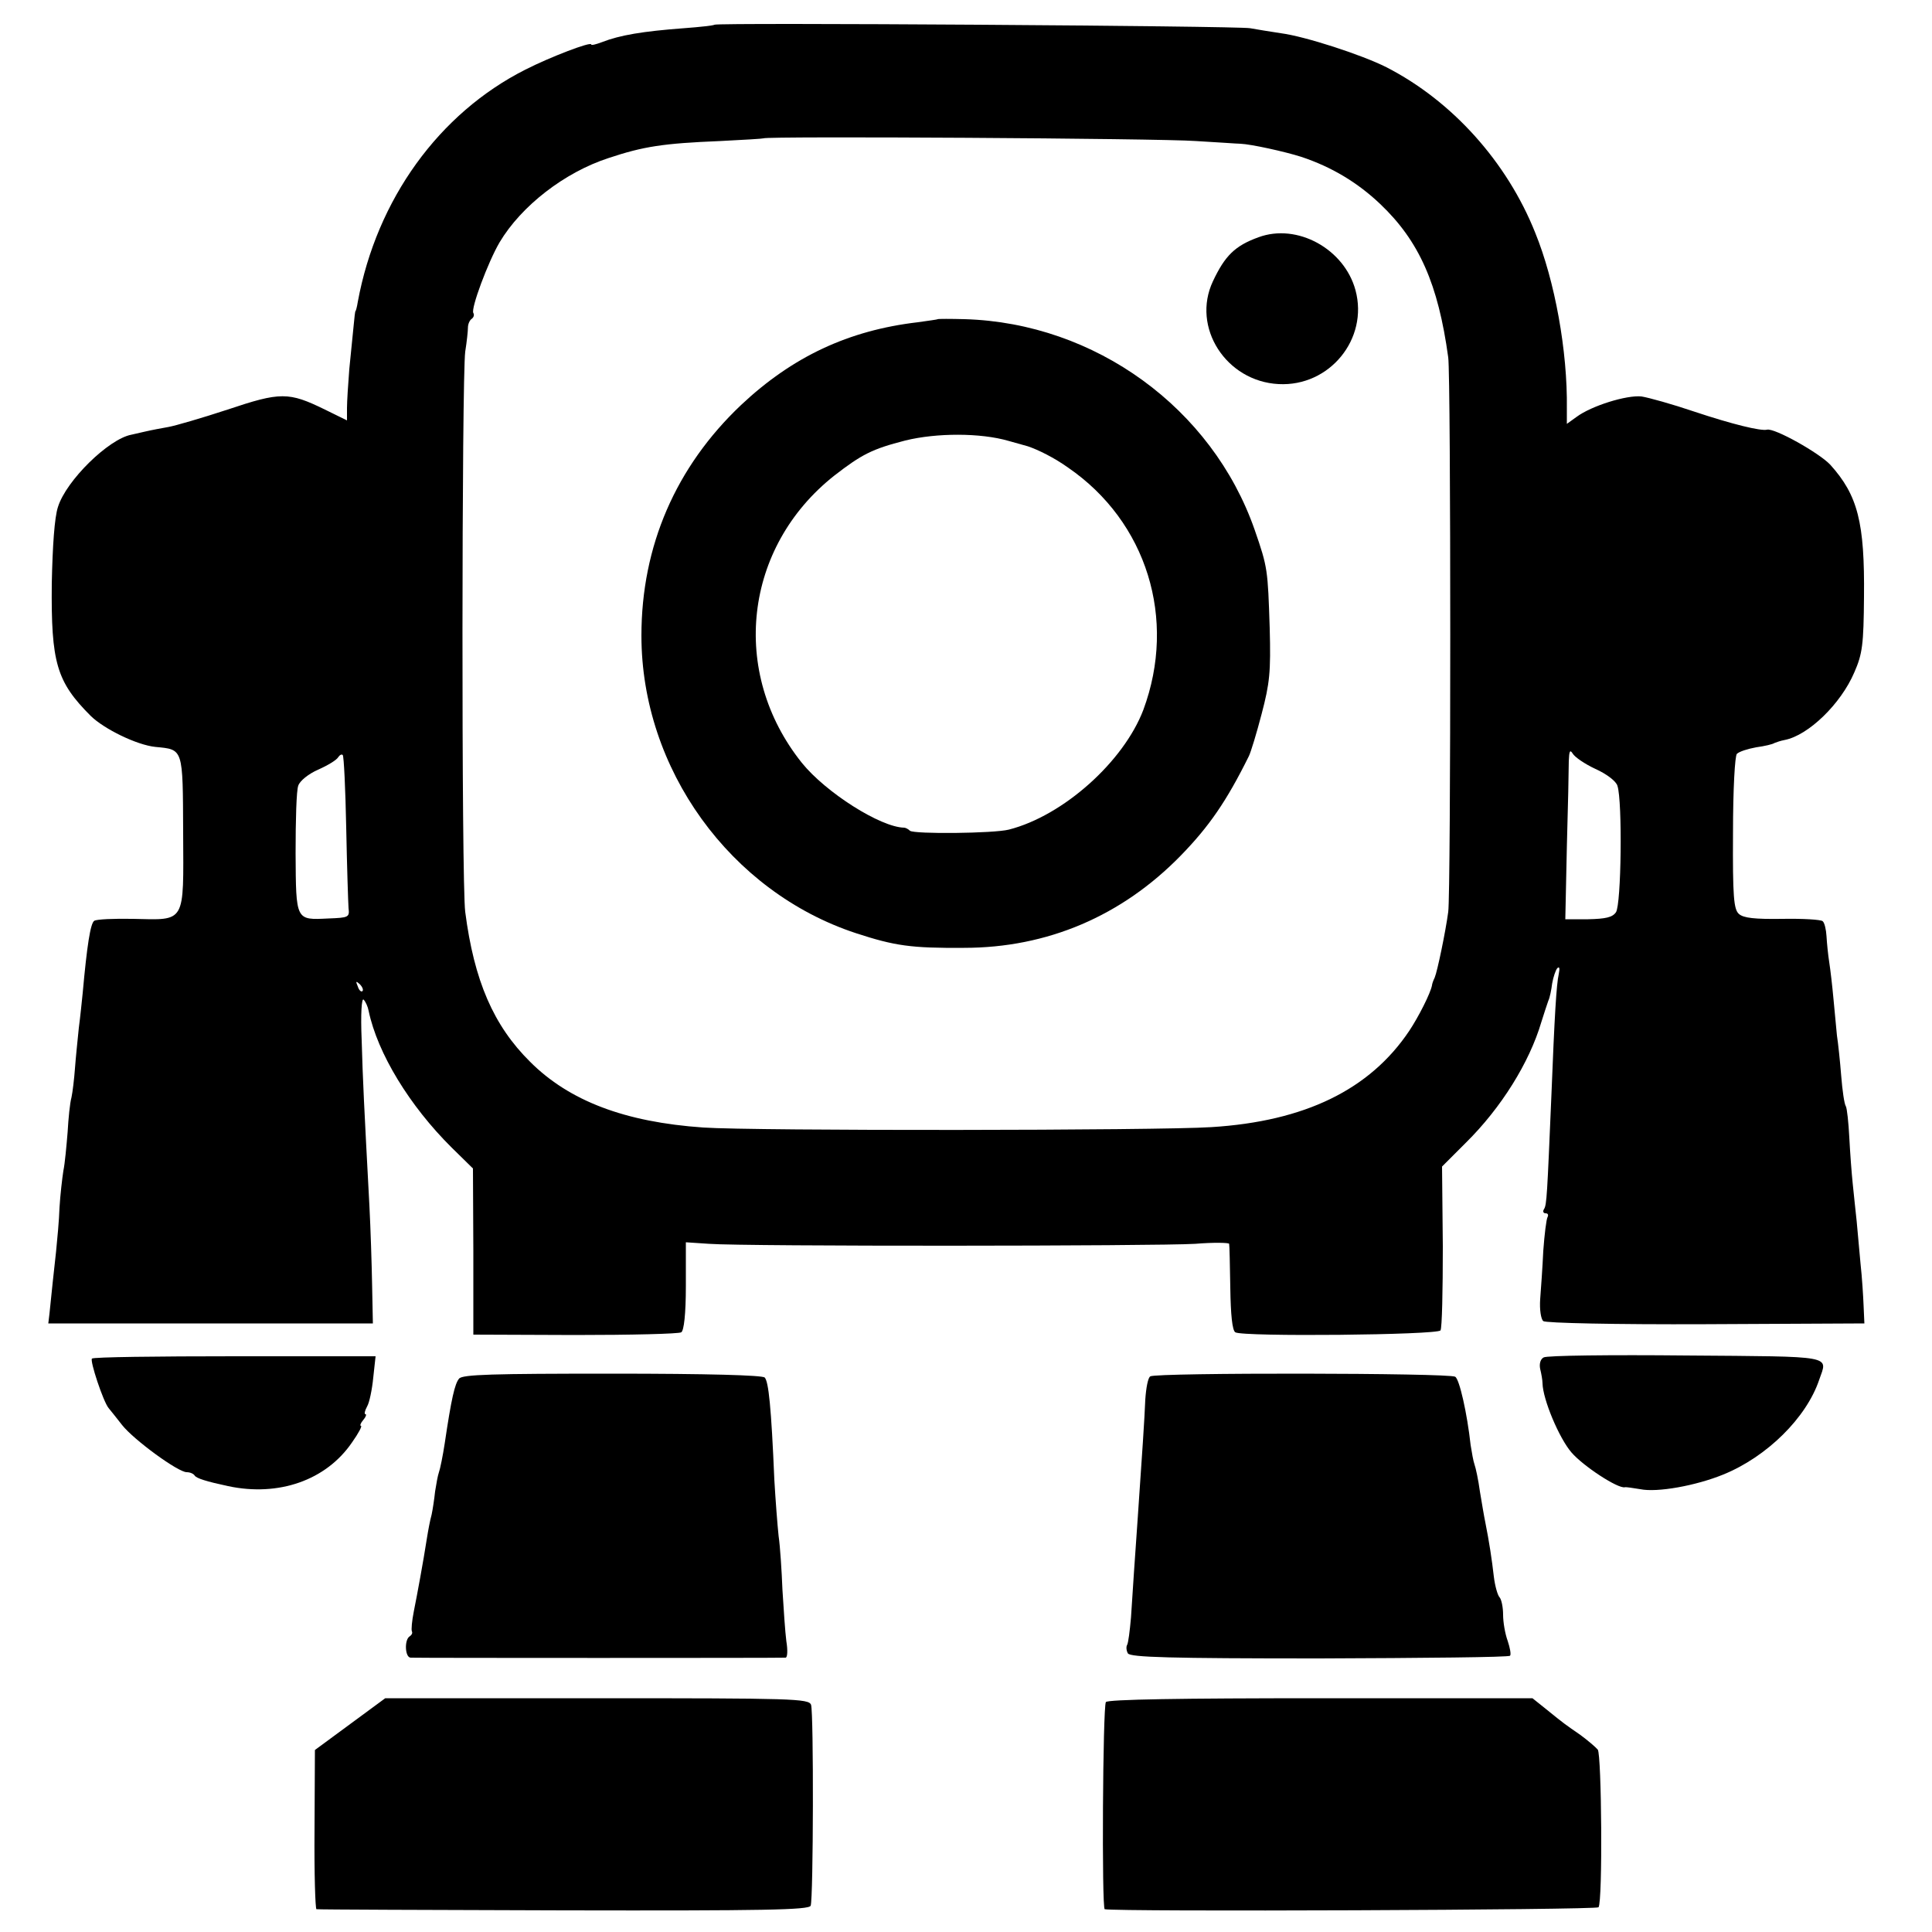 <?xml version="1.0" standalone="no"?>
<!DOCTYPE svg PUBLIC "-//W3C//DTD SVG 20010904//EN"
 "http://www.w3.org/TR/2001/REC-SVG-20010904/DTD/svg10.dtd">
<svg version="1.0" xmlns="http://www.w3.org/2000/svg"
 width="500pt" height="500pt" viewBox="0 0 500 500"
 preserveAspectRatio="xMidYMid meet">
<g transform="translate(0,500) scale(0.1,-0.1)"
fill="#000000" stroke="none">
<path d="M1849 4936 c-2 -2 -38 -6 -79 -9 -107 -8 -166 -18 -212 -36 -16 -6
-28 -9 -28 -6 0 8 -105 -32 -170 -65 -224 -113 -385 -336 -434 -601 -2 -13 -5
-24 -6 -24 -1 0 -3 -18 -5 -40 -2 -22 -7 -71 -11 -110 -3 -38 -6 -84 -6 -101
l0 -32 -57 28 c-94 46 -115 46 -252 0 -67 -22 -136 -42 -153 -45 -17 -3 -44
-8 -61 -12 -16 -4 -32 -7 -35 -8 -59 -11 -169 -119 -190 -187 -9 -27 -14 -101
-16 -198 -2 -205 12 -254 101 -343 35 -34 119 -75 167 -80 73 -7 71 -2 72
-222 1 -237 8 -226 -130 -223 -49 1 -94 -1 -100 -5 -10 -6 -19 -65 -30 -187
-2 -19 -6 -60 -10 -90 -3 -30 -8 -77 -10 -105 -2 -27 -6 -61 -9 -75 -4 -14 -8
-54 -10 -90 -3 -36 -7 -81 -11 -100 -3 -19 -8 -62 -10 -95 -1 -33 -6 -85 -9
-115 -6 -52 -11 -102 -17 -160 l-3 -25 420 0 420 0 -2 100 c-1 55 -4 147 -7
205 -14 263 -17 322 -20 428 -3 69 0 110 5 105 5 -5 11 -18 13 -29 23 -110
106 -246 215 -354 l55 -54 1 -215 0 -215 263 -1 c145 0 269 3 275 7 7 4 12 47
12 120 l0 113 60 -4 c93 -7 1159 -6 1258 0 48 4 88 3 88 0 1 -3 2 -55 3 -114
1 -69 5 -110 13 -115 19 -12 524 -7 531 5 4 6 6 104 6 217 l-2 207 62 62 c91
90 164 207 195 312 7 22 15 47 18 55 4 8 8 29 10 45 3 17 9 34 13 39 6 6 7 0
4 -15 -6 -26 -11 -110 -19 -314 -11 -258 -12 -283 -19 -294 -4 -6 -2 -11 4
-11 6 0 8 -4 5 -10 -3 -5 -8 -45 -11 -87 -2 -43 -6 -99 -8 -125 -2 -27 2 -52
8 -57 6 -5 184 -9 421 -8 l410 2 -2 45 c-1 25 -4 74 -8 110 -3 36 -8 85 -10
110 -3 25 -7 68 -10 95 -3 28 -7 82 -9 121 -2 39 -6 76 -9 81 -4 6 -9 41 -12
79 -3 38 -8 85 -11 104 -2 19 -6 62 -9 95 -3 33 -8 76 -11 95 -3 19 -6 49 -7
67 -1 17 -5 35 -10 39 -4 4 -51 7 -104 6 -72 -1 -101 2 -113 13 -13 12 -16 44
-15 209 0 116 5 200 10 205 6 6 28 13 50 17 22 3 43 8 47 11 5 2 16 6 27 8 61
12 145 93 180 175 21 48 24 72 25 195 2 193 -16 263 -87 342 -29 31 -145 96
-164 91 -16 -4 -90 14 -189 47 -56 19 -117 36 -136 39 -38 4 -129 -24 -168
-53 l-25 -18 0 40 c2 148 -31 330 -82 455 -73 183 -215 341 -385 428 -63 32
-211 80 -273 88 -27 4 -63 10 -80 13 -33 6 -1379 15 -1386 9z m1246 -301 c55
-3 107 -7 115 -7 27 -1 114 -20 158 -34 78 -26 145 -66 204 -122 101 -96 150
-207 176 -397 7 -50 7 -1387 0 -1435 -7 -52 -28 -153 -35 -170 -4 -8 -7 -17
-7 -20 -4 -21 -35 -82 -59 -118 -102 -152 -270 -234 -512 -249 -136 -9 -1185
-10 -1315 -1 -203 14 -347 69 -448 170 -95 94 -145 210 -168 388 -10 75 -9
1382 0 1450 4 25 7 53 7 62 0 10 5 20 10 23 5 4 7 10 4 15 -7 11 38 132 68
183 56 94 168 181 282 218 90 30 141 38 289 44 60 3 110 6 112 7 5 6 1026 0
1119 -7z m1034 -1625 c29 -13 54 -32 57 -44 13 -40 10 -307 -4 -327 -9 -13
-26 -17 -72 -18 l-59 0 4 187 c3 103 5 203 5 222 1 26 3 31 10 20 5 -9 31 -27
59 -40z m-3233 -152 c2 -101 5 -194 6 -208 3 -24 0 -25 -52 -27 -85 -4 -84 -7
-85 169 0 84 2 163 7 175 4 12 26 30 51 41 25 11 48 25 52 32 4 6 9 9 12 6 3
-3 7 -88 9 -188z m42 -423 c-3 -3 -9 2 -12 12 -6 14 -5 15 5 6 7 -7 10 -15 7
-18z"/>
<path d="M3257 4386 c-61 -22 -87 -48 -118 -114 -56 -119 34 -259 170 -266
132 -7 233 117 199 243 -29 107 -151 174 -251 137z"/>
<path d="M2427 4174 c-1 -1 -24 -4 -52 -8 -179 -21 -324 -89 -457 -214 -169
-160 -258 -365 -258 -597 0 -345 230 -663 555 -770 101 -33 143 -39 280 -38
215 0 408 82 561 239 73 75 118 140 176 257 5 10 20 59 33 109 21 80 24 108
21 222 -5 152 -5 157 -39 255 -110 315 -413 535 -750 545 -37 1 -69 1 -70 0z
m183 -315 c25 -7 47 -13 50 -14 27 -9 69 -30 104 -55 204 -140 282 -392 195
-627 -51 -134 -207 -274 -348 -310 -39 -10 -245 -12 -256 -3 -5 5 -12 8 -15 8
-61 1 -203 91 -265 168 -187 234 -150 558 84 743 71 55 98 69 184 91 81 20
195 20 267 -1z"/>
<path d="M3995 1487 c-8 -4 -12 -16 -9 -30 3 -12 6 -29 6 -37 1 -42 43 -142
75 -179 30 -35 120 -94 138 -90 3 1 21 -2 40 -5 44 -9 144 9 215 38 113 46
215 147 248 245 22 64 45 60 -344 63 -195 2 -362 0 -369 -5z"/>
<path d="M238 1484 c-6 -5 29 -111 43 -128 5 -6 21 -26 35 -44 31 -39 145
-122 167 -122 9 0 18 -4 21 -9 5 -7 30 -15 86 -27 131 -28 254 15 321 113 17
24 27 43 23 43 -3 0 -1 7 6 15 7 8 9 15 6 15 -4 0 -2 9 4 20 6 10 13 44 16 75
l6 55 -364 0 c-201 0 -367 -2 -370 -6z"/>
<path d="M1188 1432 c-11 -13 -20 -52 -37 -167 -5 -33 -12 -67 -15 -75 -3 -8
-7 -31 -10 -50 -2 -19 -6 -46 -9 -60 -4 -14 -9 -41 -12 -60 -10 -64 -25 -145
-34 -190 -5 -25 -7 -48 -5 -52 2 -4 0 -9 -6 -13 -14 -9 -12 -55 3 -55 15 -1
959 -1 970 0 5 0 6 19 2 43 -3 23 -7 83 -10 132 -2 50 -6 113 -10 140 -3 28
-8 93 -11 145 -8 189 -15 255 -25 265 -6 6 -147 10 -395 10 -308 0 -388 -2
-396 -13z"/>
<path d="M2977 1438 c-6 -3 -11 -30 -13 -60 -2 -51 -8 -139 -20 -313 -7 -99
-12 -172 -17 -251 -3 -34 -7 -66 -10 -71 -3 -5 -2 -15 2 -22 7 -10 107 -13
496 -13 268 1 490 3 493 7 3 3 0 20 -6 38 -7 19 -12 49 -12 68 0 19 -4 39 -9
45 -5 5 -12 29 -15 54 -5 44 -12 90 -22 140 -3 14 -9 50 -14 80 -4 30 -11 62
-14 70 -3 8 -7 31 -10 50 -9 82 -29 171 -40 177 -14 10 -774 11 -789 1z"/>
<path d="M906 538 l-91 -67 -1 -205 c-1 -114 2 -207 5 -207 3 -1 291 -2 640
-3 519 -1 634 1 639 12 7 19 8 499 1 520 -6 16 -46 17 -554 17 l-548 0 -91
-67z"/>
<path d="M2862 595 c-8 -12 -11 -534 -3 -536 30 -7 1274 -2 1278 5 11 16 8
395 -2 408 -6 7 -26 24 -45 38 -39 27 -41 28 -89 67 l-35 28 -549 0 c-359 0
-551 -3 -555 -10z"/>
</g>
</svg>
